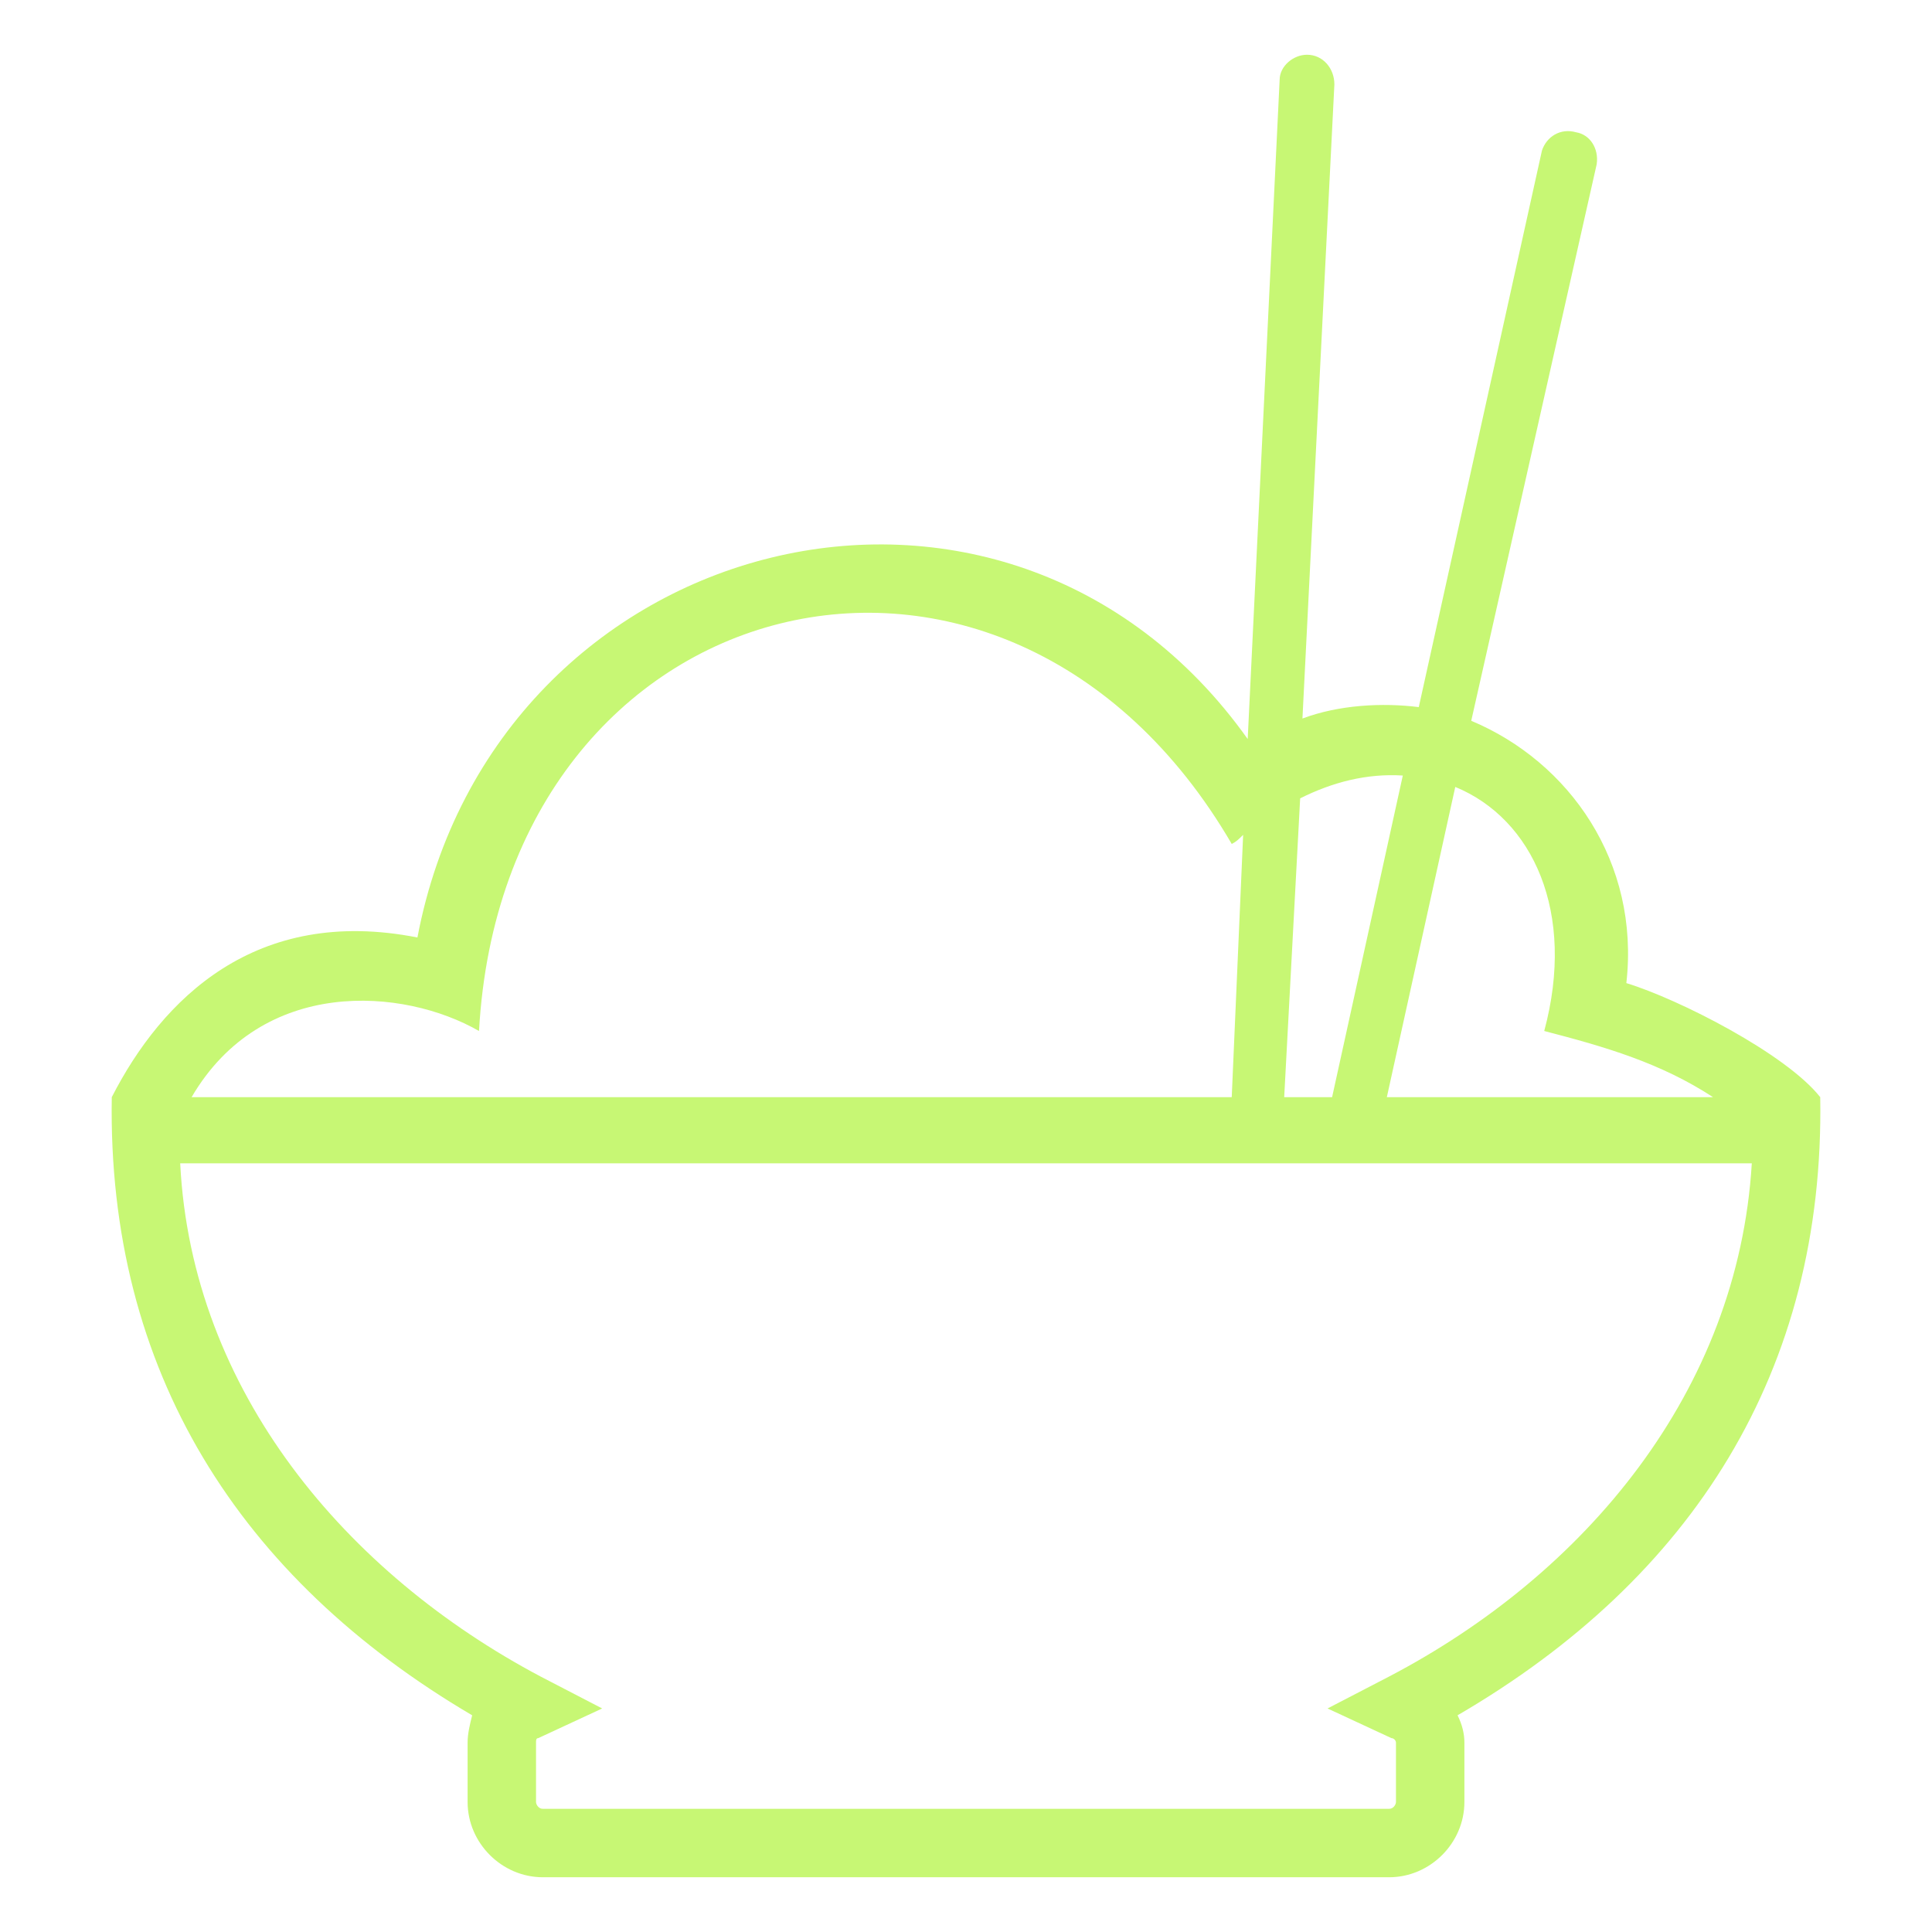 <svg fill="#c7f774" xmlns="http://www.w3.org/2000/svg" xmlns:xlink="http://www.w3.org/1999/xlink" xml:space="preserve" version="1.1" style="shape-rendering:geometricPrecision;text-rendering:geometricPrecision;image-rendering:optimizeQuality;" viewBox="0 0 847 847" x="0px" y="0px" fill-rule="evenodd" clip-rule="evenodd"><defs><style type="text/css">.fil0 {fill:#c7f774;fill-rule:nonzero}</style></defs><g><path class="fil0" d="M207 752c-1,4 -2,8 -2,12l0 26c0,18 15,33 33,33l371 0c18,0 33,-15 33,-33l0 -26c0,-4 -1,-8 -3,-12 103,-60 161,-151 159,-271 -15,-19 -62,-43 -85,-50 6,-53 -25,-97 -68,-115l55 -244c1,-7 -3,-13 -9,-14l0 0c-7,-2 -13,2 -15,8l-54 244c-16,-2 -35,-1 -51,5l14 -278c0,-7 -5,-13 -12,-13l0 0c-6,0 -12,5 -12,11l-14 289c-106,-149 -330,-92 -364,87 -71,-14 -112,27 -134,70 -2,120 56,211 158,271zm408 -412l-31 141 -21 0 7 -131c14,-7 29,-11 45,-10zm-75 30c2,-1 3,-2 5,-4l-5 115 -456 0c31,-53 93,-48 126,-29 11,-197 231,-252 330,-82zm68 111l30 -136c34,14 53,55 39,107 27,7 51,14 74,29l-143 0zm-529 29l689 0c-6,100 -73,180 -159,225l-27 14 28 13c1,0 2,1 2,2l0 26c0,1 -1,3 -3,3l-371 0c-2,0 -3,-2 -3,-3l0 -26c0,-1 0,-2 1,-2l28 -13 -27 -14c-85,-45 -153,-125 -158,-225z"></path></g></svg>
